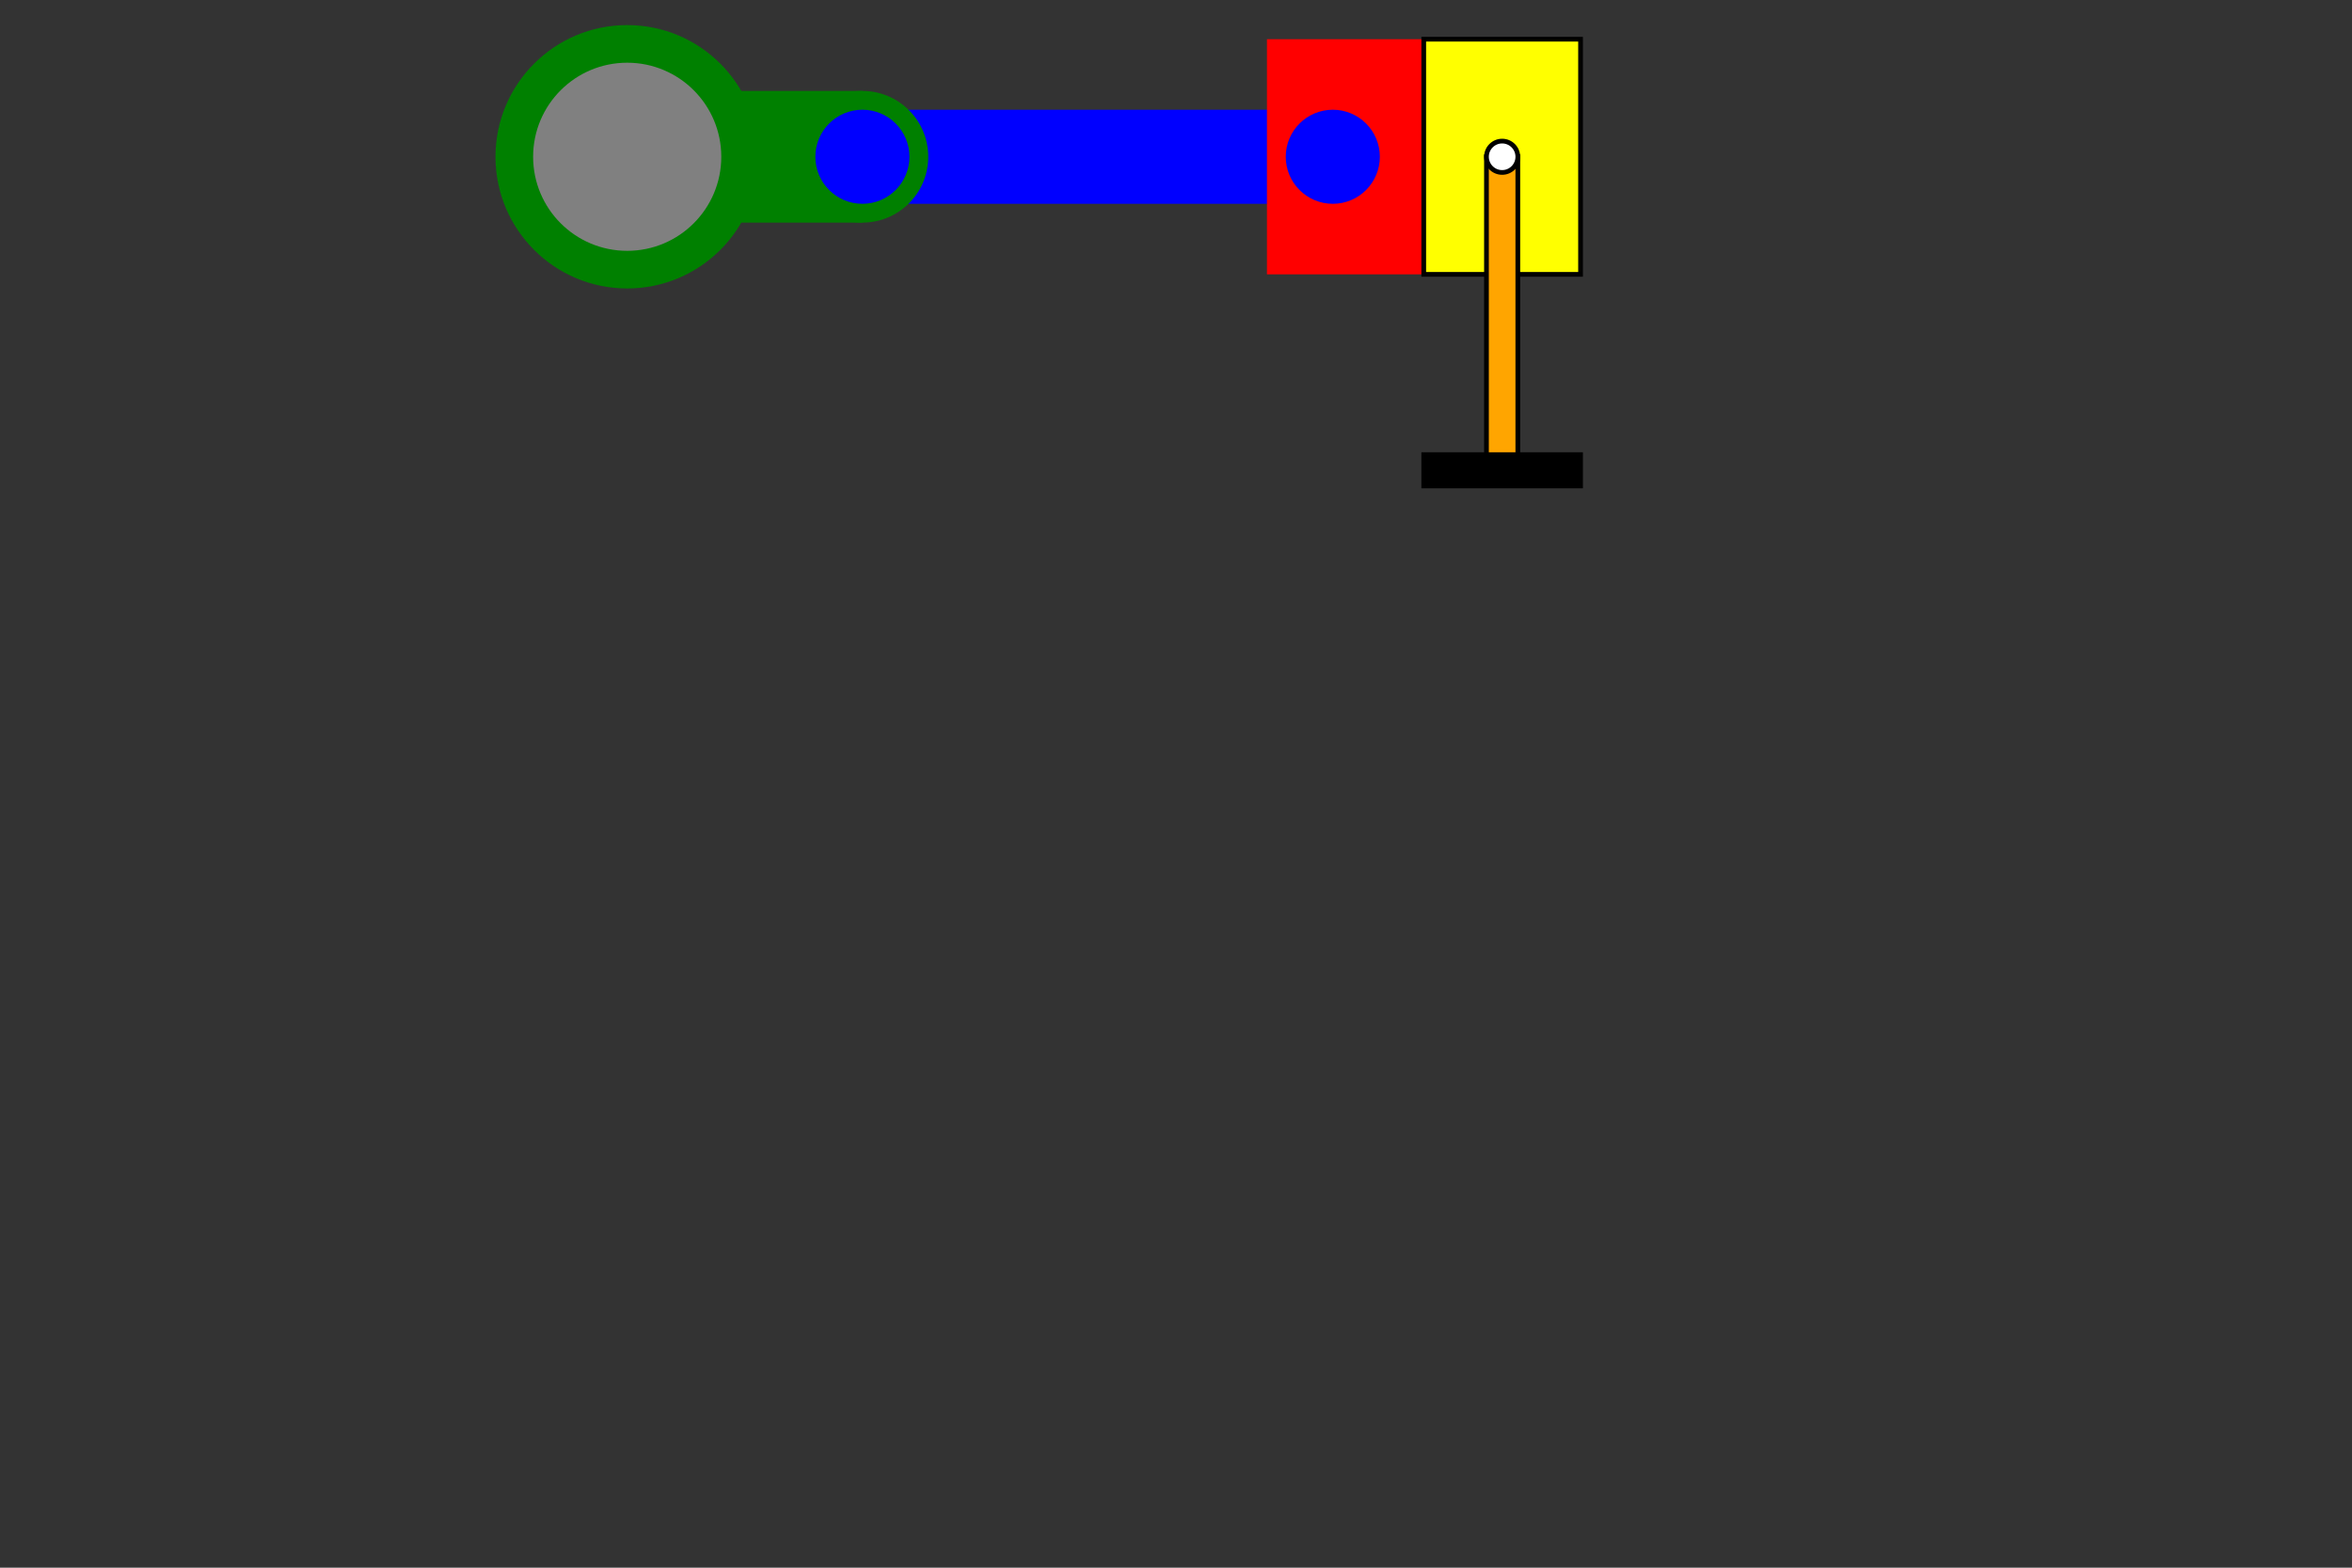 <?xml version="1.0" encoding="UTF-8" standalone="no"?>

<svg xmlns="http://www.w3.org/2000/svg" style="background-color:white" width="1500" height="1000" >

<rect width="100%" height="100%" fill="#333333" stroke="none"/>

<g transform = "rotate(-90,400,100)">

<rect x="400" y="220" width="300" height="60" fill="blue" transform="rotate(90,400,250)" />

<rect x="325" y="508" width="150" height="100" fill="red" transform="rotate(0,0,0)" />

<circle cx="400" cy="100" r="84" fill="green" />

<circle cx="400" cy="250" r="42" fill="green" />

<rect x="400" y="58" width="150" height="84" fill="green" transform="rotate(90,400,100)" />

<circle cx="400" cy="100" r="60" fill="gray" />

<circle cx="400" cy="250" r="30" fill="Blue" />

<circle cx="400" cy="550" r="30" fill="Blue" />

</g>
<g>
<rect x = "908" y = "25" width = "100" height = "150" stroke = "black" stroke-width = "3" fill = "yellow"/>
</g>

<g transform  = "rotate(0,958,100)">
<rect x = "948" y = "100" width = "20" height = "200" stroke = "black" stroke-width = "3" fill = "orange" />
<circle cx = "958" cy = "100" r = "10" stroke = "black" stroke-width = "3" fill = "white"/>
</g>

<g>
<rect x = "908" y = "290" width = "100" height = "20"  stroke = "black" stroke-width = "3" fill = "black" />
</g>

</svg>